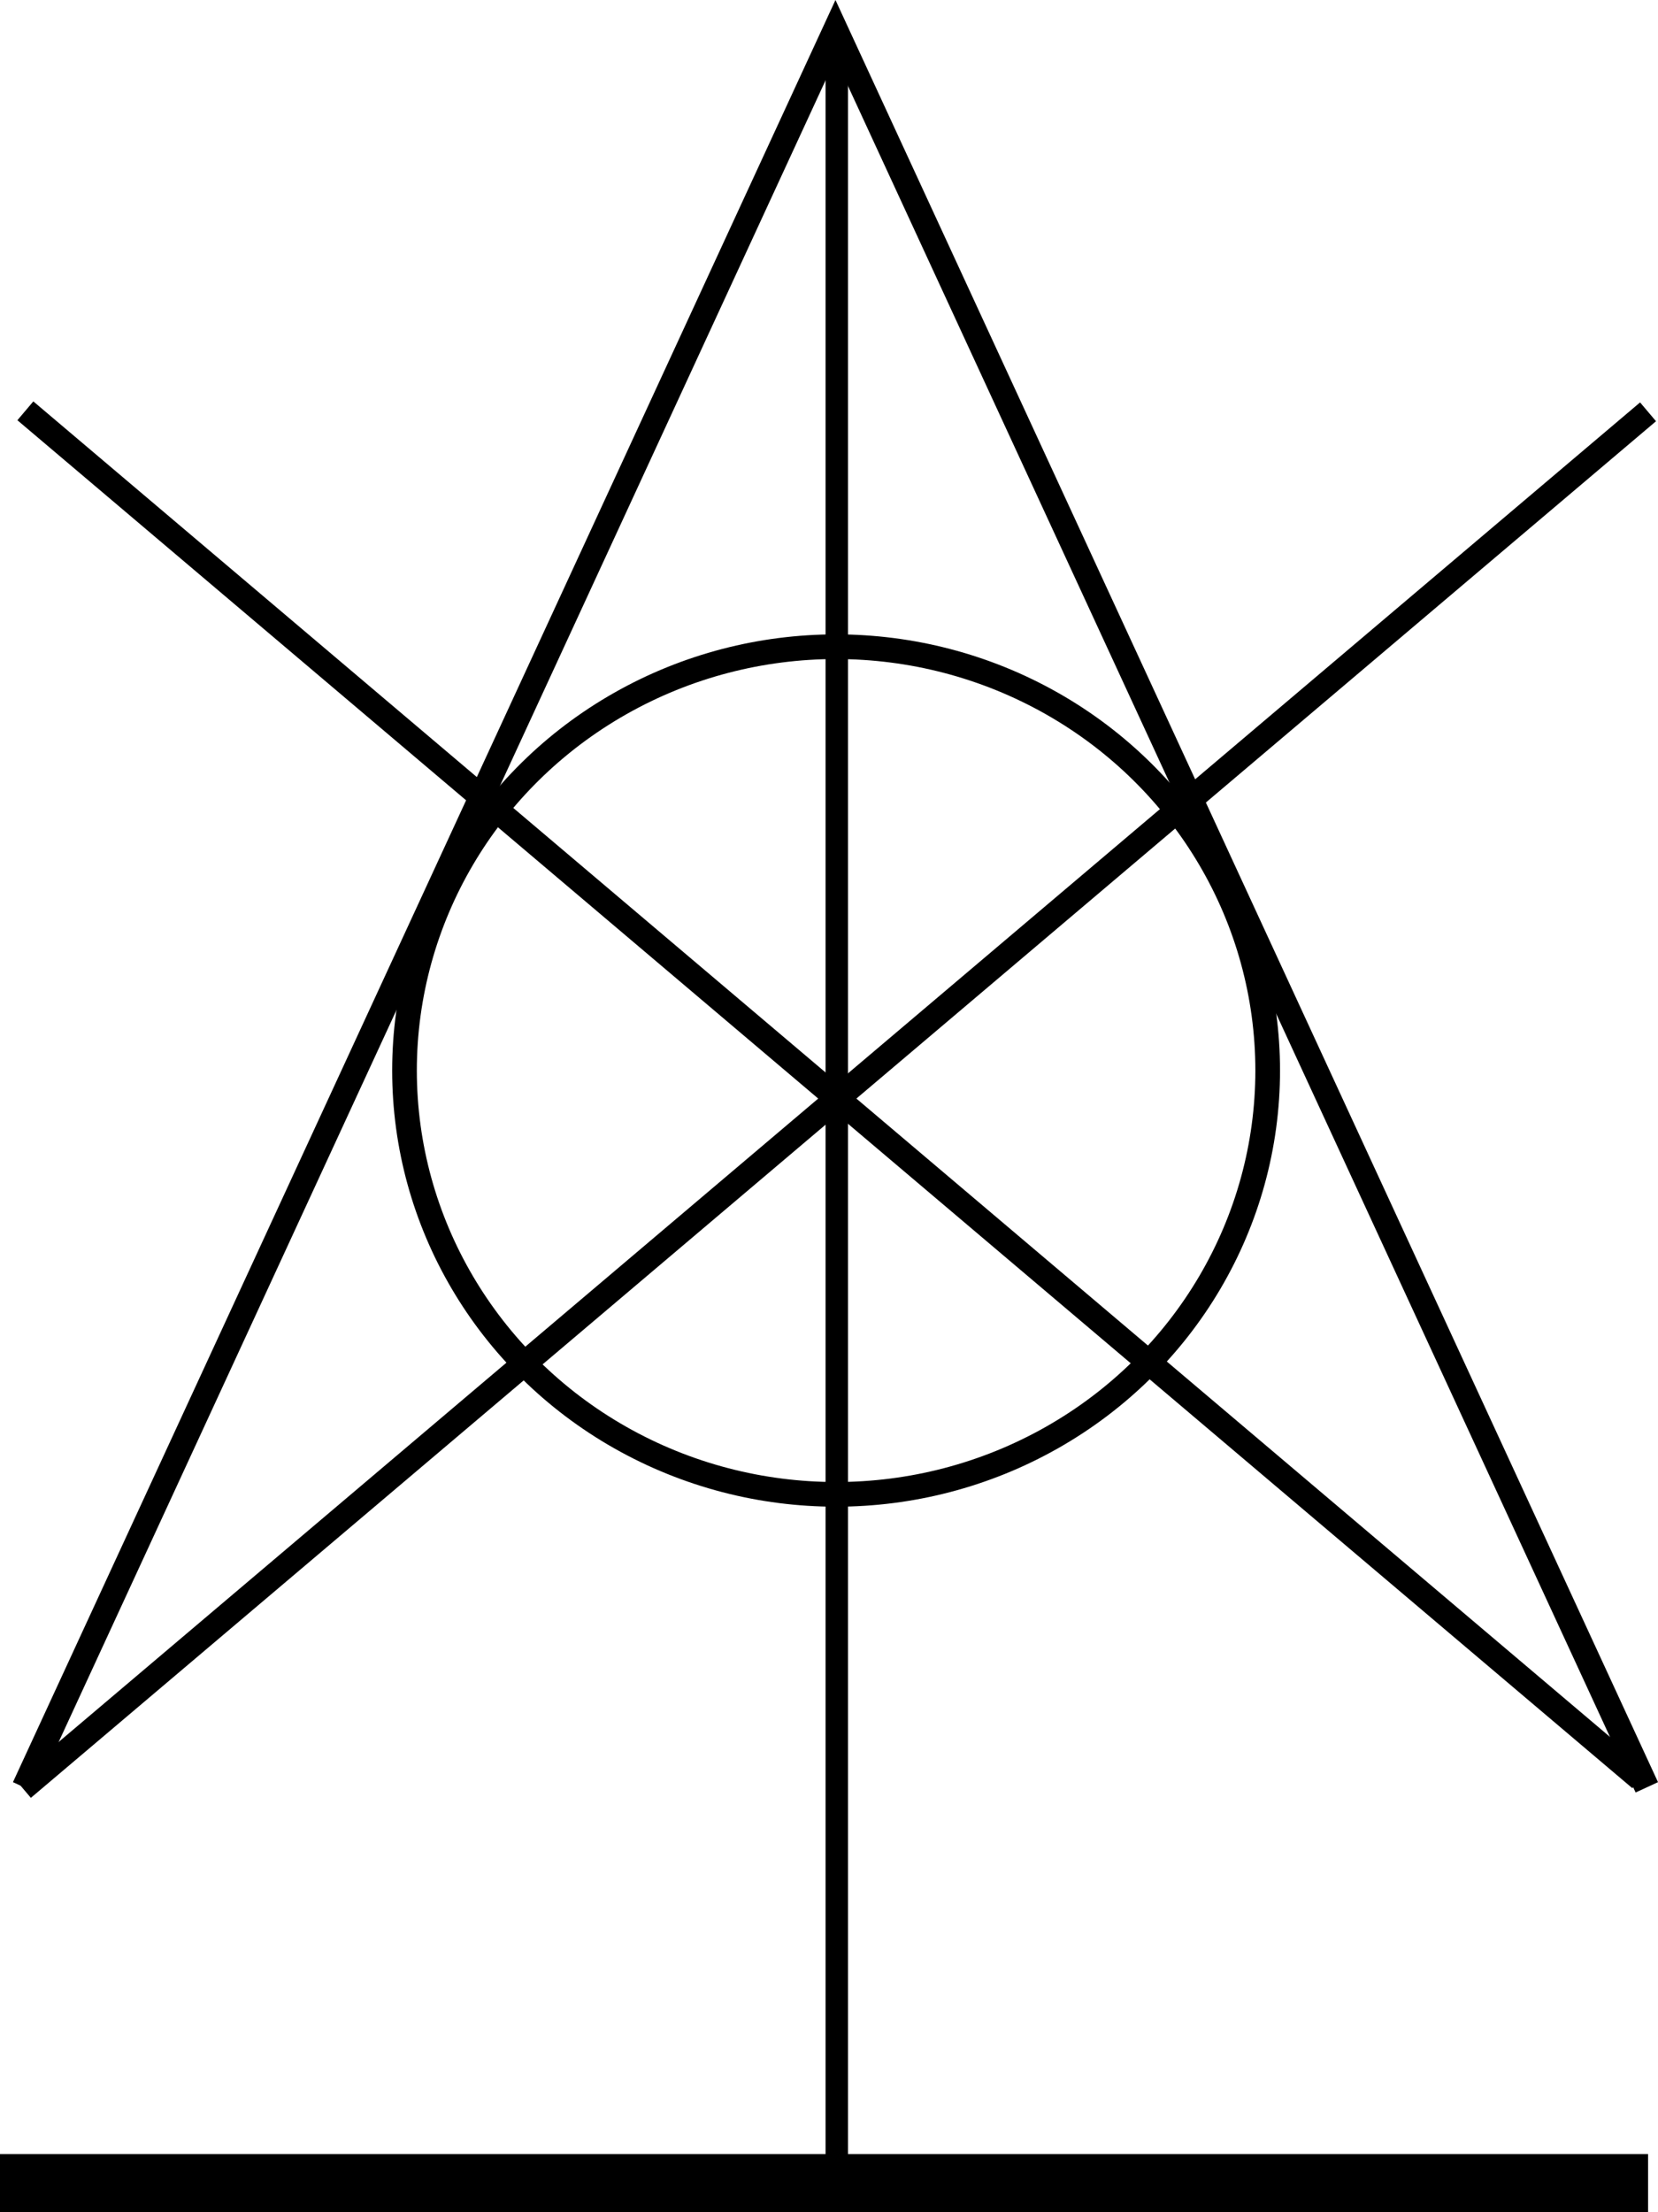 <svg id="Calque_1" data-name="Calque 1" xmlns="http://www.w3.org/2000/svg" viewBox="0 0 739.35 986.12"><defs><style>.cls-1{fill:none;stroke-width:11px;}.cls-1,.cls-2{stroke:#000;stroke-miterlimit:10;}.cls-2{fill:#fff;stroke-width:10px;}</style></defs><rect x="111.71" y="967.05" width="734.92" height="25.95" transform="translate(846.63 1953.17) rotate(180)"/><ellipse class="cls-1" cx="372.84" cy="477.19" rx="192.46" ry="188.92"/><polyline class="cls-1" points="734.91 183.57 10.21 797.19 373.38 489.69 731.47 792.89 11.31 183.12"/><polyline class="cls-1" points="734.36 796.7 372.56 13.12 10.77 796.7"/><line class="cls-2" x1="373.14" y1="13.12" x2="373.14" y2="968.18"/></svg>
